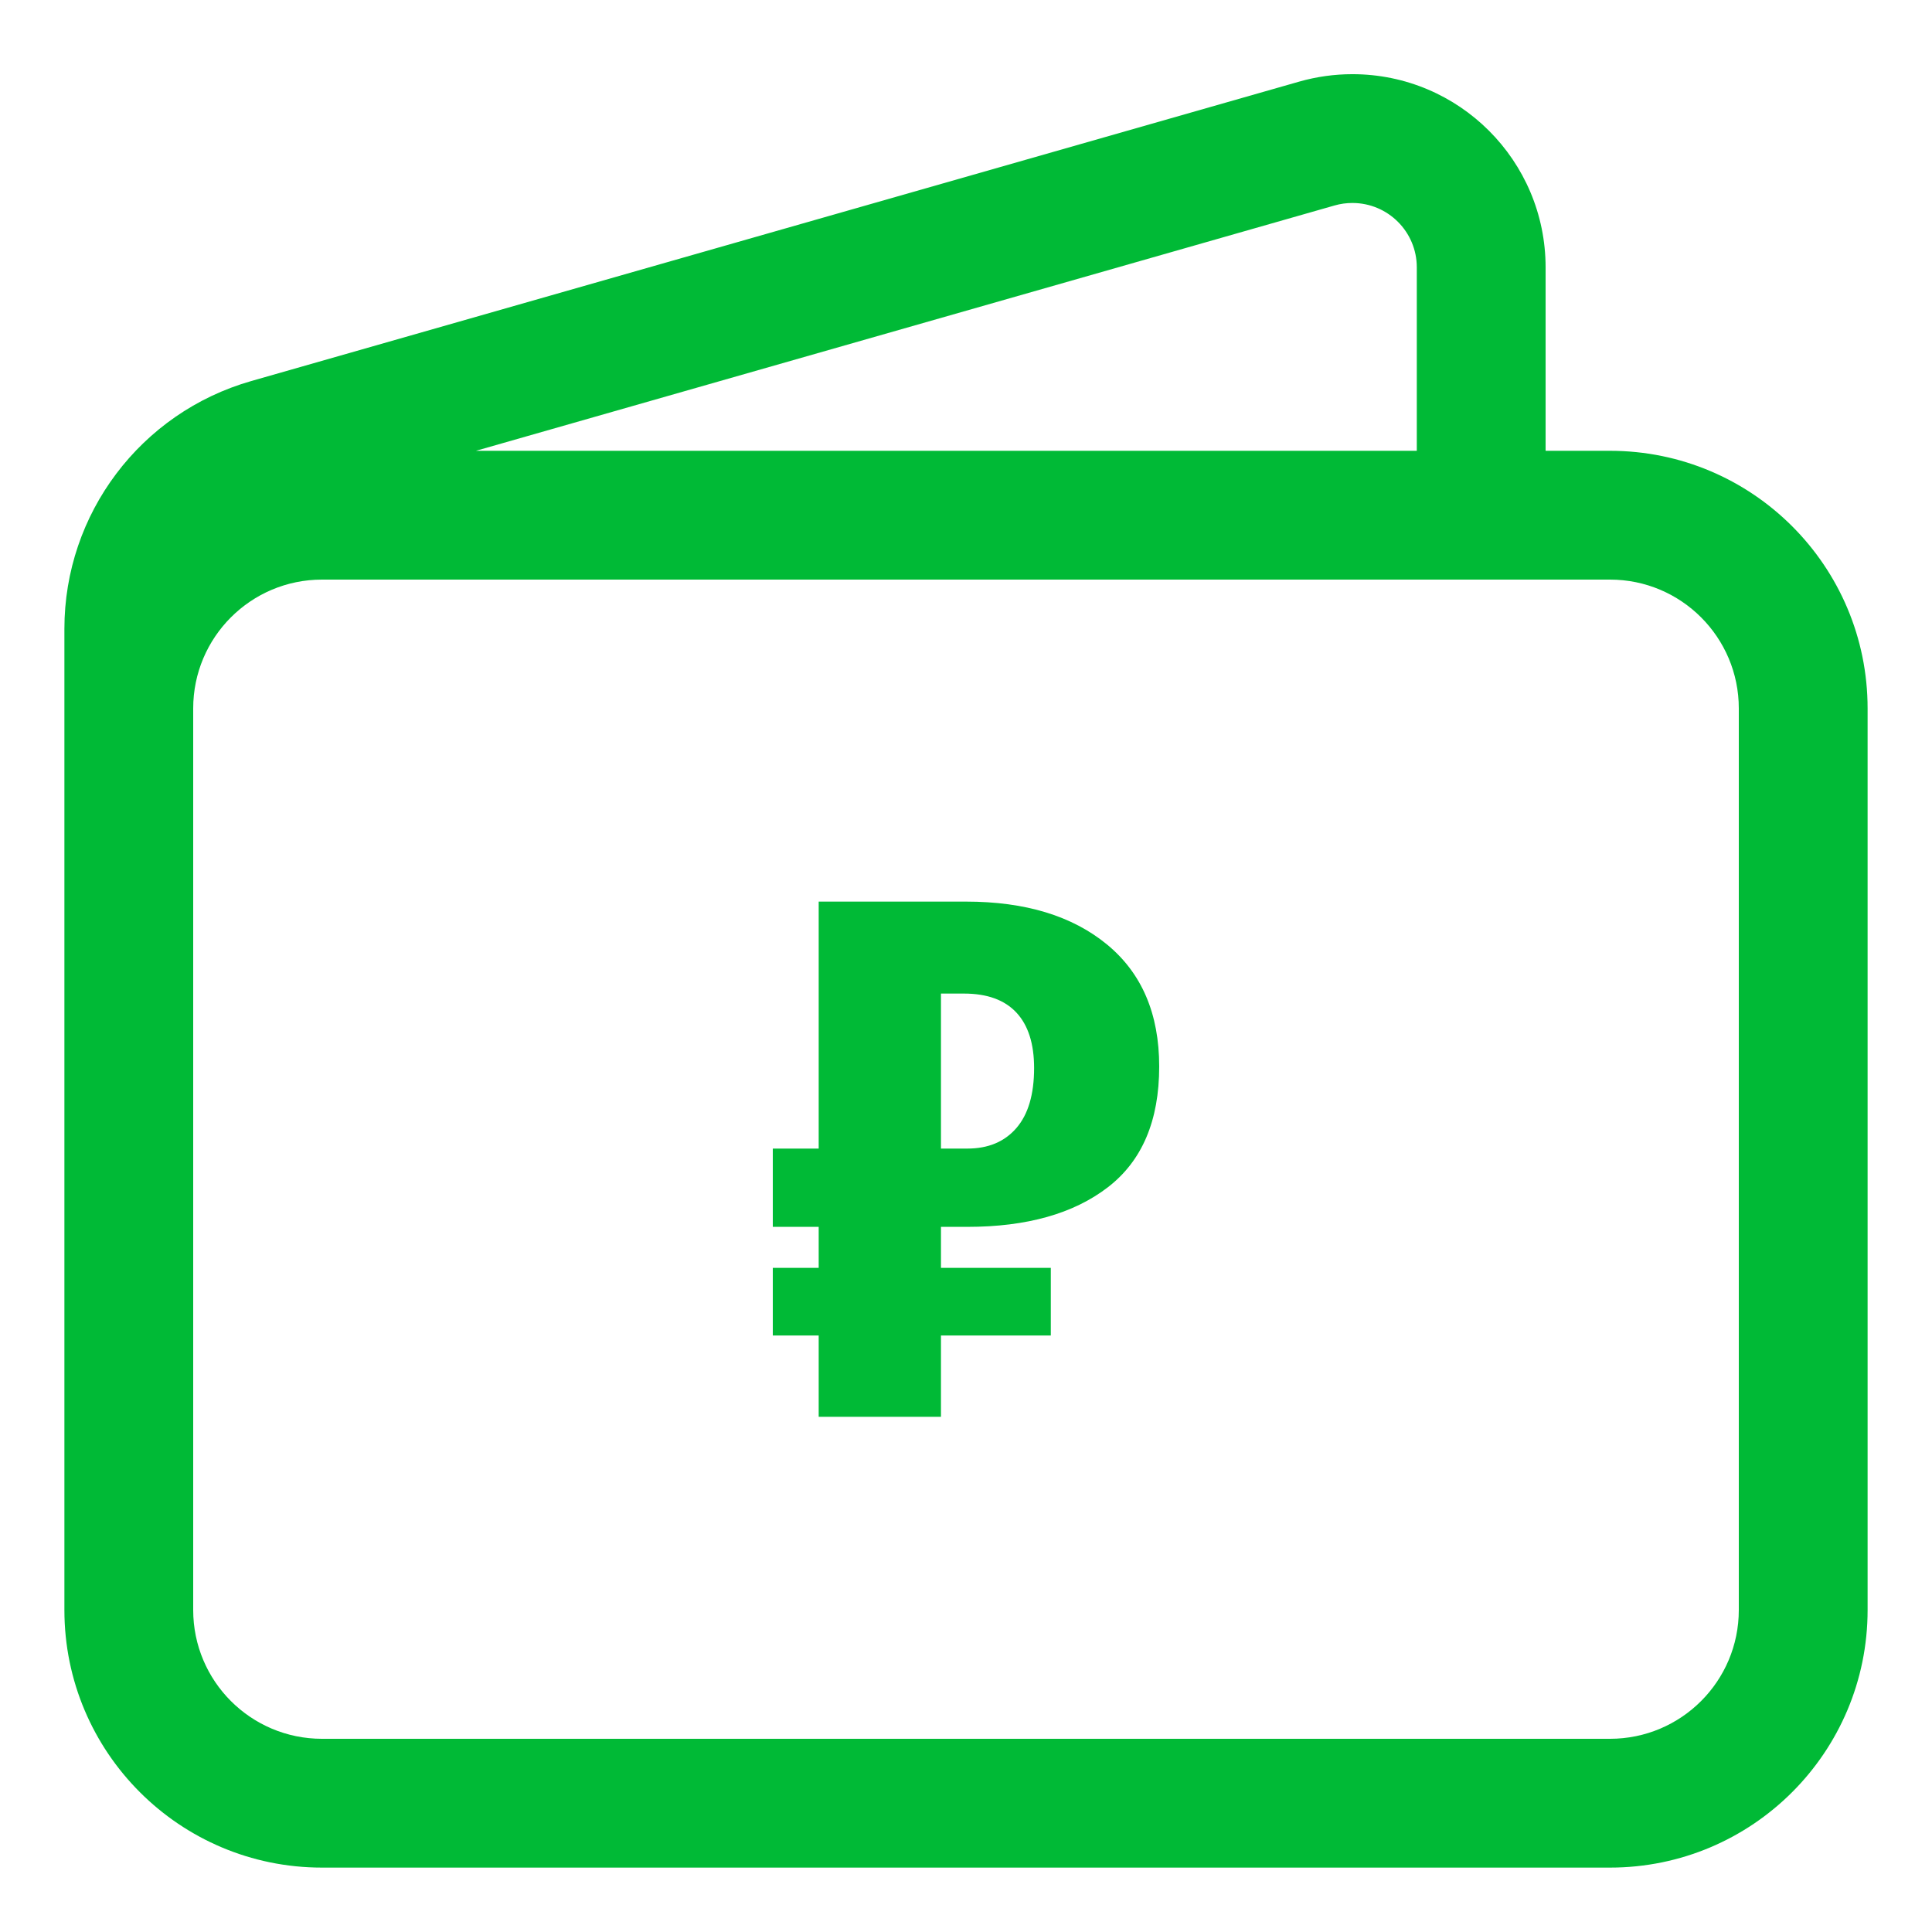 <svg width="48" height="48" viewBox="0 0 48 48" fill="none" xmlns="http://www.w3.org/2000/svg">
<g clip-path="url(#clip0_966_45149)">
<path d="M11.824 11.2H35.2V6.643C35.2 5.759 34.484 5.043 33.6 5.043C33.451 5.043 33.303 5.063 33.16 5.104L11.824 11.2ZM38.4 11.2H40C43.535 11.2 46.4 14.066 46.4 17.6V40C46.4 43.535 43.535 46.4 40 46.4H8C4.465 46.4 1.6 43.535 1.6 40V15.621C1.6 12.764 3.494 10.252 6.242 9.467L32.281 2.027C32.71 1.905 33.154 1.843 33.6 1.843C36.251 1.843 38.4 3.992 38.4 6.643V11.2ZM4.8 17.6V40C4.8 41.768 6.233 43.2 8 43.2H40C41.767 43.2 43.2 41.768 43.2 40V17.6C43.2 15.833 41.767 14.4 40 14.4H8C6.233 14.4 4.8 15.833 4.8 17.6ZM23.378 31.5H26.107V33.18H23.378V35.2H20.34V33.18H19.2V31.5H20.34V30.481H19.2V28.536H20.34V22.4H24C25.474 22.4 26.642 22.756 27.505 23.467C28.368 24.178 28.8 25.188 28.8 26.497C28.8 27.844 28.374 28.845 27.522 29.499C26.671 30.153 25.508 30.481 24.035 30.481H23.378V31.5ZM23.378 24.685V28.536H24.035C24.553 28.536 24.958 28.366 25.252 28.026C25.545 27.687 25.692 27.189 25.692 26.535C25.692 25.931 25.545 25.471 25.252 25.157C24.958 24.842 24.524 24.685 23.948 24.685H23.378Z" fill="#00BA36"/>
</g>
<defs>
<clipPath id="clip0_966_45149">
<rect width="48" height="48" fill="white"/>
</clipPath>
</defs>
</svg>
